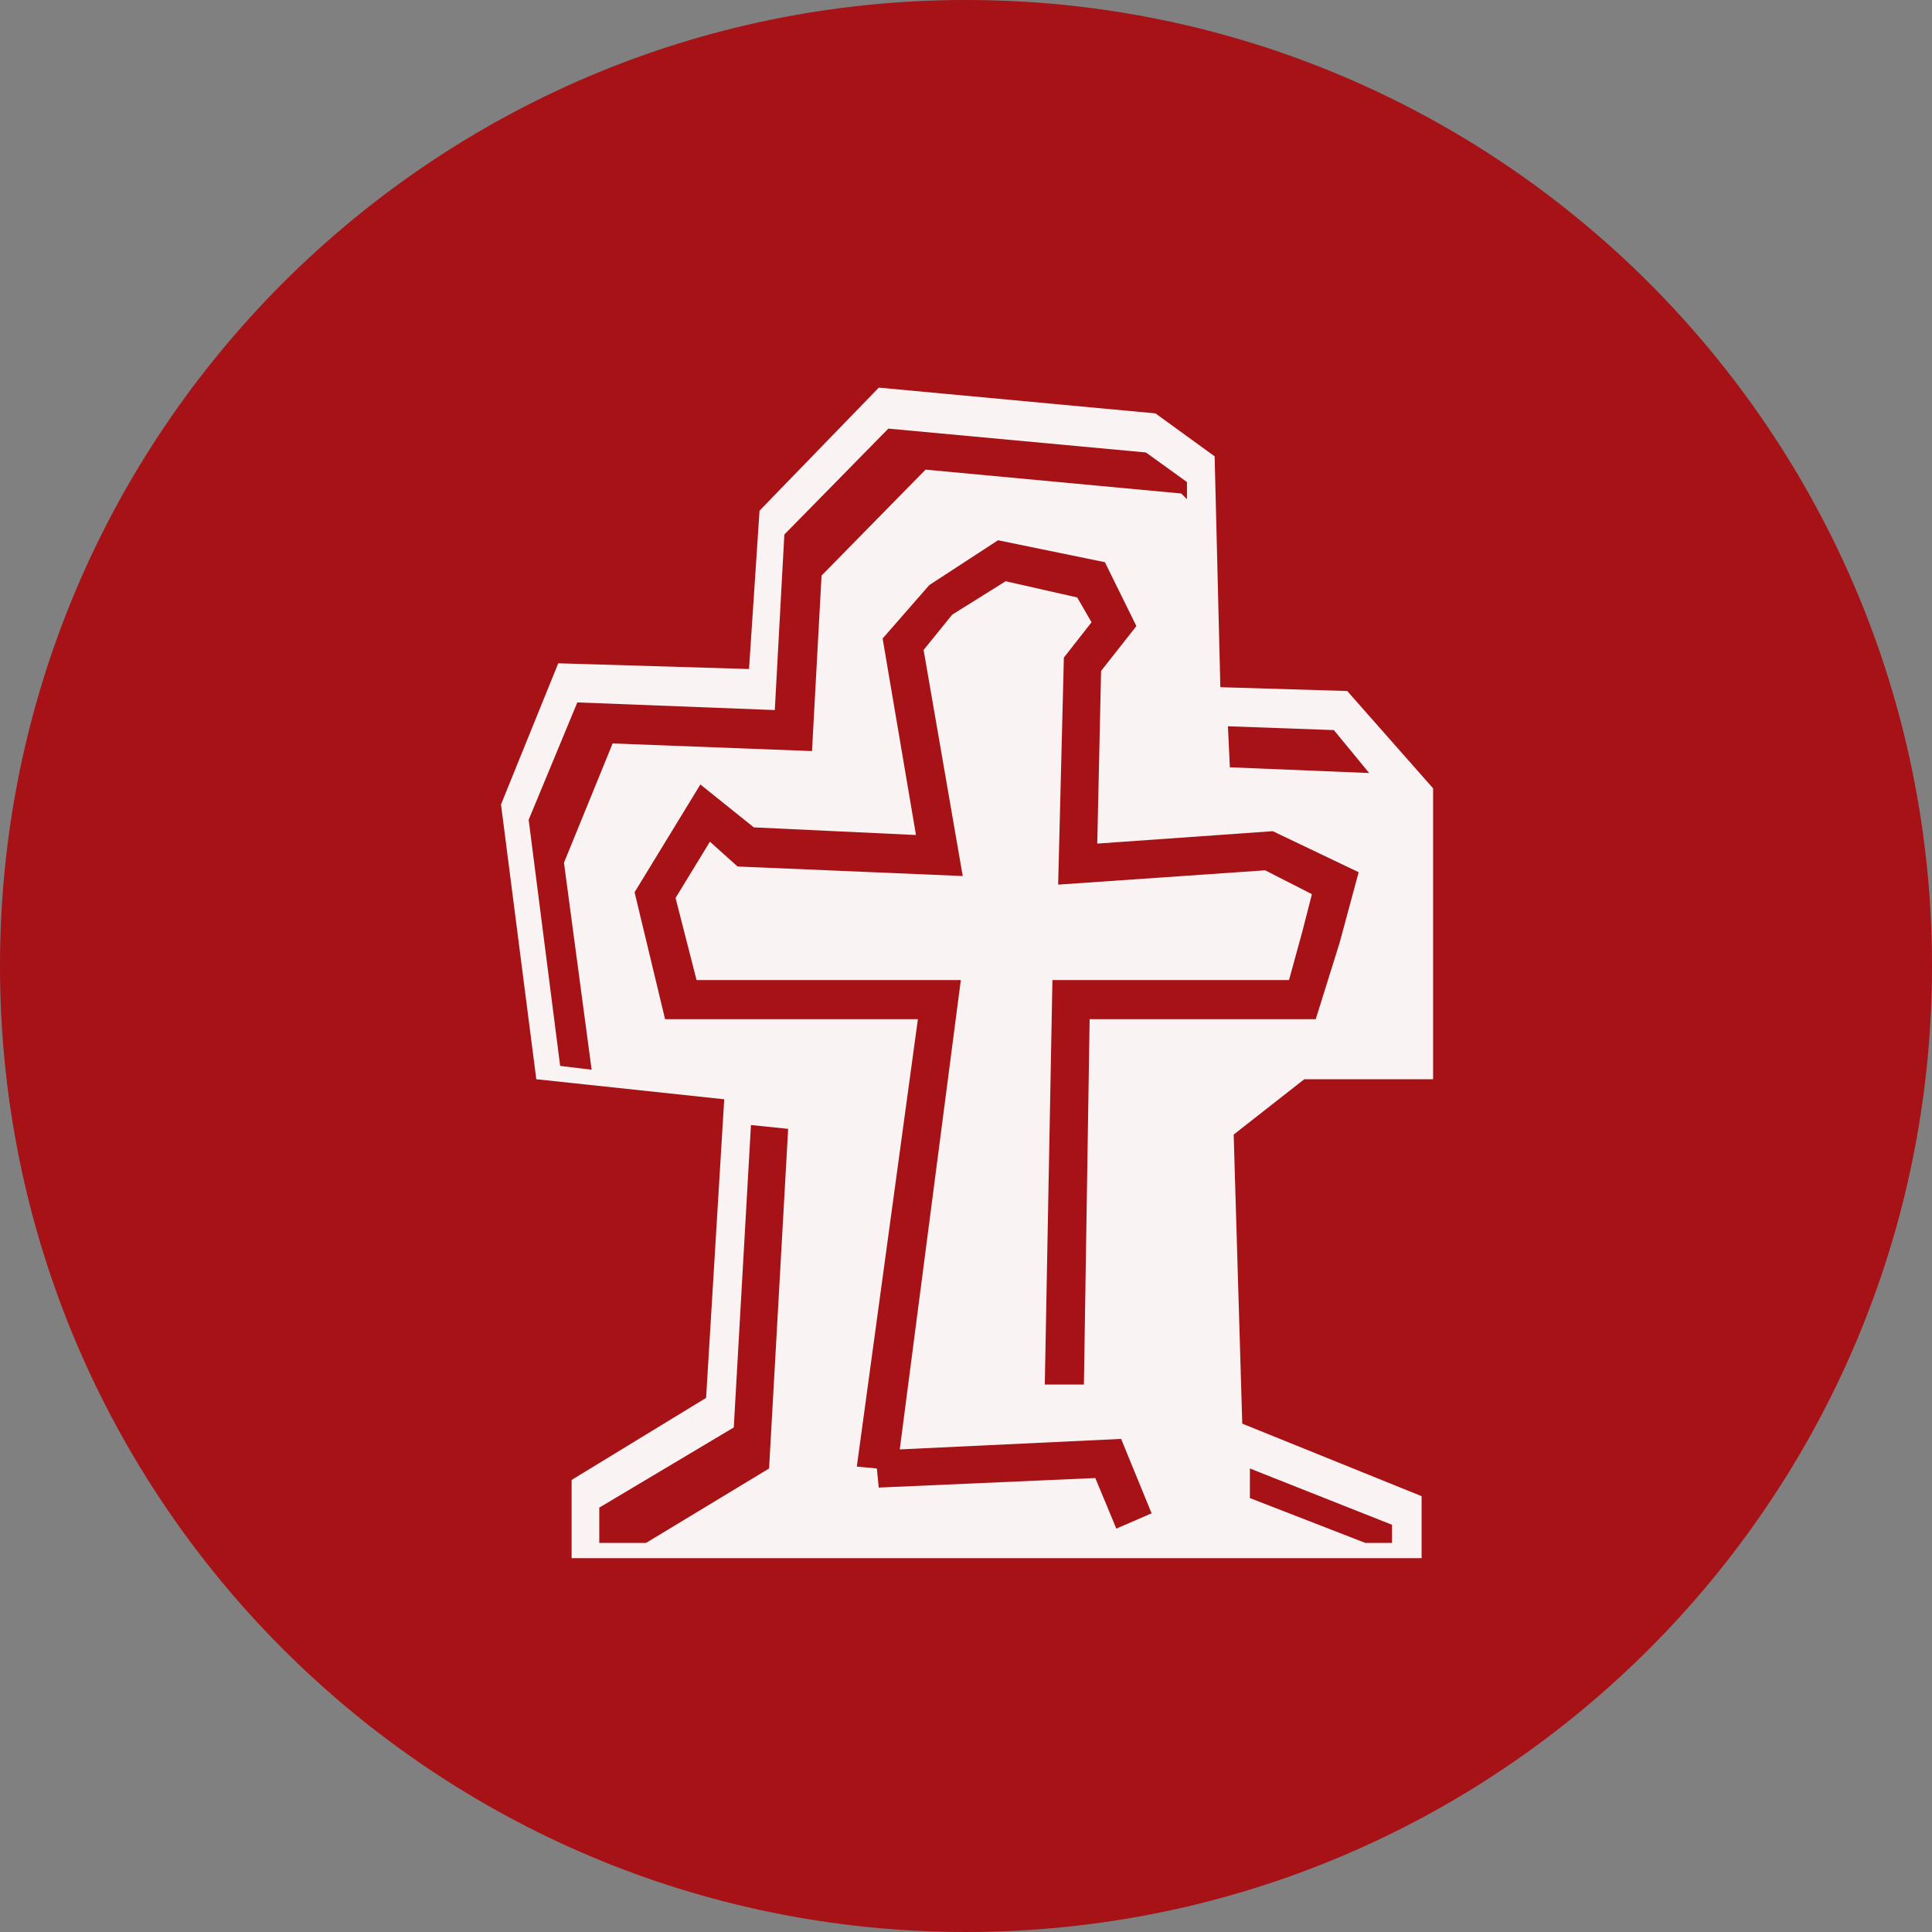 <?xml version="1.0" encoding="UTF-8" standalone="no"?>
<svg
   xmlns:dc="http://purl.org/dc/elements/1.1/"
   xmlns:cc="http://creativecommons.org/ns#"
   xmlns:rdf="http://www.w3.org/1999/02/22-rdf-syntax-ns#"
   xmlns:svg="http://www.w3.org/2000/svg"
   xmlns="http://www.w3.org/2000/svg"
   xmlns:sodipodi="http://sodipodi.sourceforge.net/DTD/sodipodi-0.dtd"
   xmlns:inkscape="http://www.inkscape.org/namespaces/inkscape"
   inkscape:version="1.0 (4035a4fb49, 2020-05-01)"
   sodipodi:docname="1818.svg"
   id="svg20"
   version="1.2"
   viewBox="0 0 42.52 42.52"
   height="15mm"
   width="15mm">
  <rect x="0" y="0" width="42.52" height="42.52" fill="#808080" stroke="none"/>
  <sodipodi:namedview
     inkscape:current-layer="svg20"
     inkscape:window-maximized="0"
     inkscape:window-y="0"
     inkscape:window-x="0"
     inkscape:cy="28.346482"
     inkscape:cx="28.346482"
     inkscape:zoom="5.8410537"
     showgrid="false"
     id="namedview22"
     inkscape:window-height="480"
     inkscape:window-width="1034"
     inkscape:pageshadow="2"
     inkscape:pageopacity="0"
     guidetolerance="10"
     gridtolerance="10"
     objecttolerance="10"
     borderopacity="1"
     bordercolor="#666666"
     pagecolor="#ffffff" />
  <title
     id="title2">Qt SVG Document</title>
  <desc
     id="desc4">Generated with Qt</desc>
  <defs
     id="defs6" />
  <g
     transform="translate(5.26,5.26)"
     id="g18"
     stroke-linejoin="bevel"
     stroke-linecap="square"
     fill-rule="evenodd"
     stroke-width="1"
     stroke="#000000"
     fill="none">
    <g
       id="g10"
       font-style="normal"
       font-weight="400"
       font-size="7.8px"
       font-family="'MS Shell Dlg 2'"
       stroke="none"
       fill-opacity="1"
       fill="#a61215">
      <path
         id="path8"
         d="M 37.26,16 C 37.26,27.741 27.741,37.26 16,37.26 4.259,37.26 -5.26,27.741 -5.26,16 -5.26,4.259 4.259,-5.26 16,-5.26 27.741,-5.26 37.26,4.259 37.26,16"
         fill-rule="evenodd"
         vector-effect="non-scaling-stroke" />
    </g>
    <g
       id="g14"
       font-style="normal"
       font-weight="400"
       font-size="7.8px"
       font-family="'MS Shell Dlg 2'"
       transform="translate(16,12.031)"
       stroke="none"
       fill-opacity="0.949"
       fill="#ffffff">
      <path
         id="path12"
         d="M 10.279,6.461 H 7.445 L 5.891,7.679 6.08,14.041 10.027,15.637 v 1.365 H -8.68 v -1.722 l 2.96,-1.806 0.399,-6.572 -4.136,-0.441 -0.777,-6.047 1.26,-3.107 4.199,0.126 0.231,-3.485 2.625,-2.708 6.089,0.567 1.302,0.945 0.126,5.081 2.792,0.084 1.89,2.142 V 6.461 M 9.376,16.267 6.248,15.028 v 0.651 l 2.541,0.987 H 9.376 V 16.267 M 8.096,-1.223 5.765,-1.307 5.807,-0.404 8.873,-0.278 8.096,-1.223 m -16.335,7.475 -0.609,-4.556 1.071,-2.625 4.388,0.168 0.21,-3.863 2.289,-2.331 5.627,0.525 0.126,0.126 v -0.378 l -0.903,-0.651 -5.669,-0.525 -2.289,2.331 -0.21,3.863 -4.346,-0.168 -1.071,2.583 0.693,5.417 0.693,0.084 m 3.905,8.776 0.42,-7.475 -0.819,-0.084 -0.378,6.656 -2.96,1.764 v 0.777 h 1.029 l 2.708,-1.638 M 6.584,1.863 7.613,2.388 7.403,3.207 7.109,4.278 H 1.902 L 1.734,13.18 H 2.595 L 2.721,5.139 H 7.697 L 8.222,3.459 8.642,1.905 6.752,1.002 2.889,1.275 2.973,-2.525 3.75,-3.512 3.057,-4.918 0.705,-5.401 -0.807,-4.415 -1.835,-3.239 -1.101,1.086 -4.67,0.918 -5.846,-0.026 -7.294,2.346 -6.623,5.139 h 5.564 l -1.344,9.847 0.441,0.042 0.042,0.42 4.766,-0.21 0.462,1.113 0.777,-0.336 L 3.414,14.377 -1.458,14.608 -0.114,4.278 H -5.93 L -6.392,2.472 -5.636,1.233 -5.027,1.779 -0.072,1.989 -0.933,-2.987 -0.303,-3.764 0.873,-4.499 2.448,-4.142 2.763,-3.596 2.154,-2.819 2.028,2.178 6.584,1.863"
         fill-rule="evenodd"
         vector-effect="none" />
    </g>
    <g
       id="g16"
       font-style="normal"
       font-weight="400"
       font-size="7.8px"
       font-family="'MS Shell Dlg 2'"
       stroke="none"
       fill-opacity="1"
       fill="#a61215" />
  </g>
</svg>
